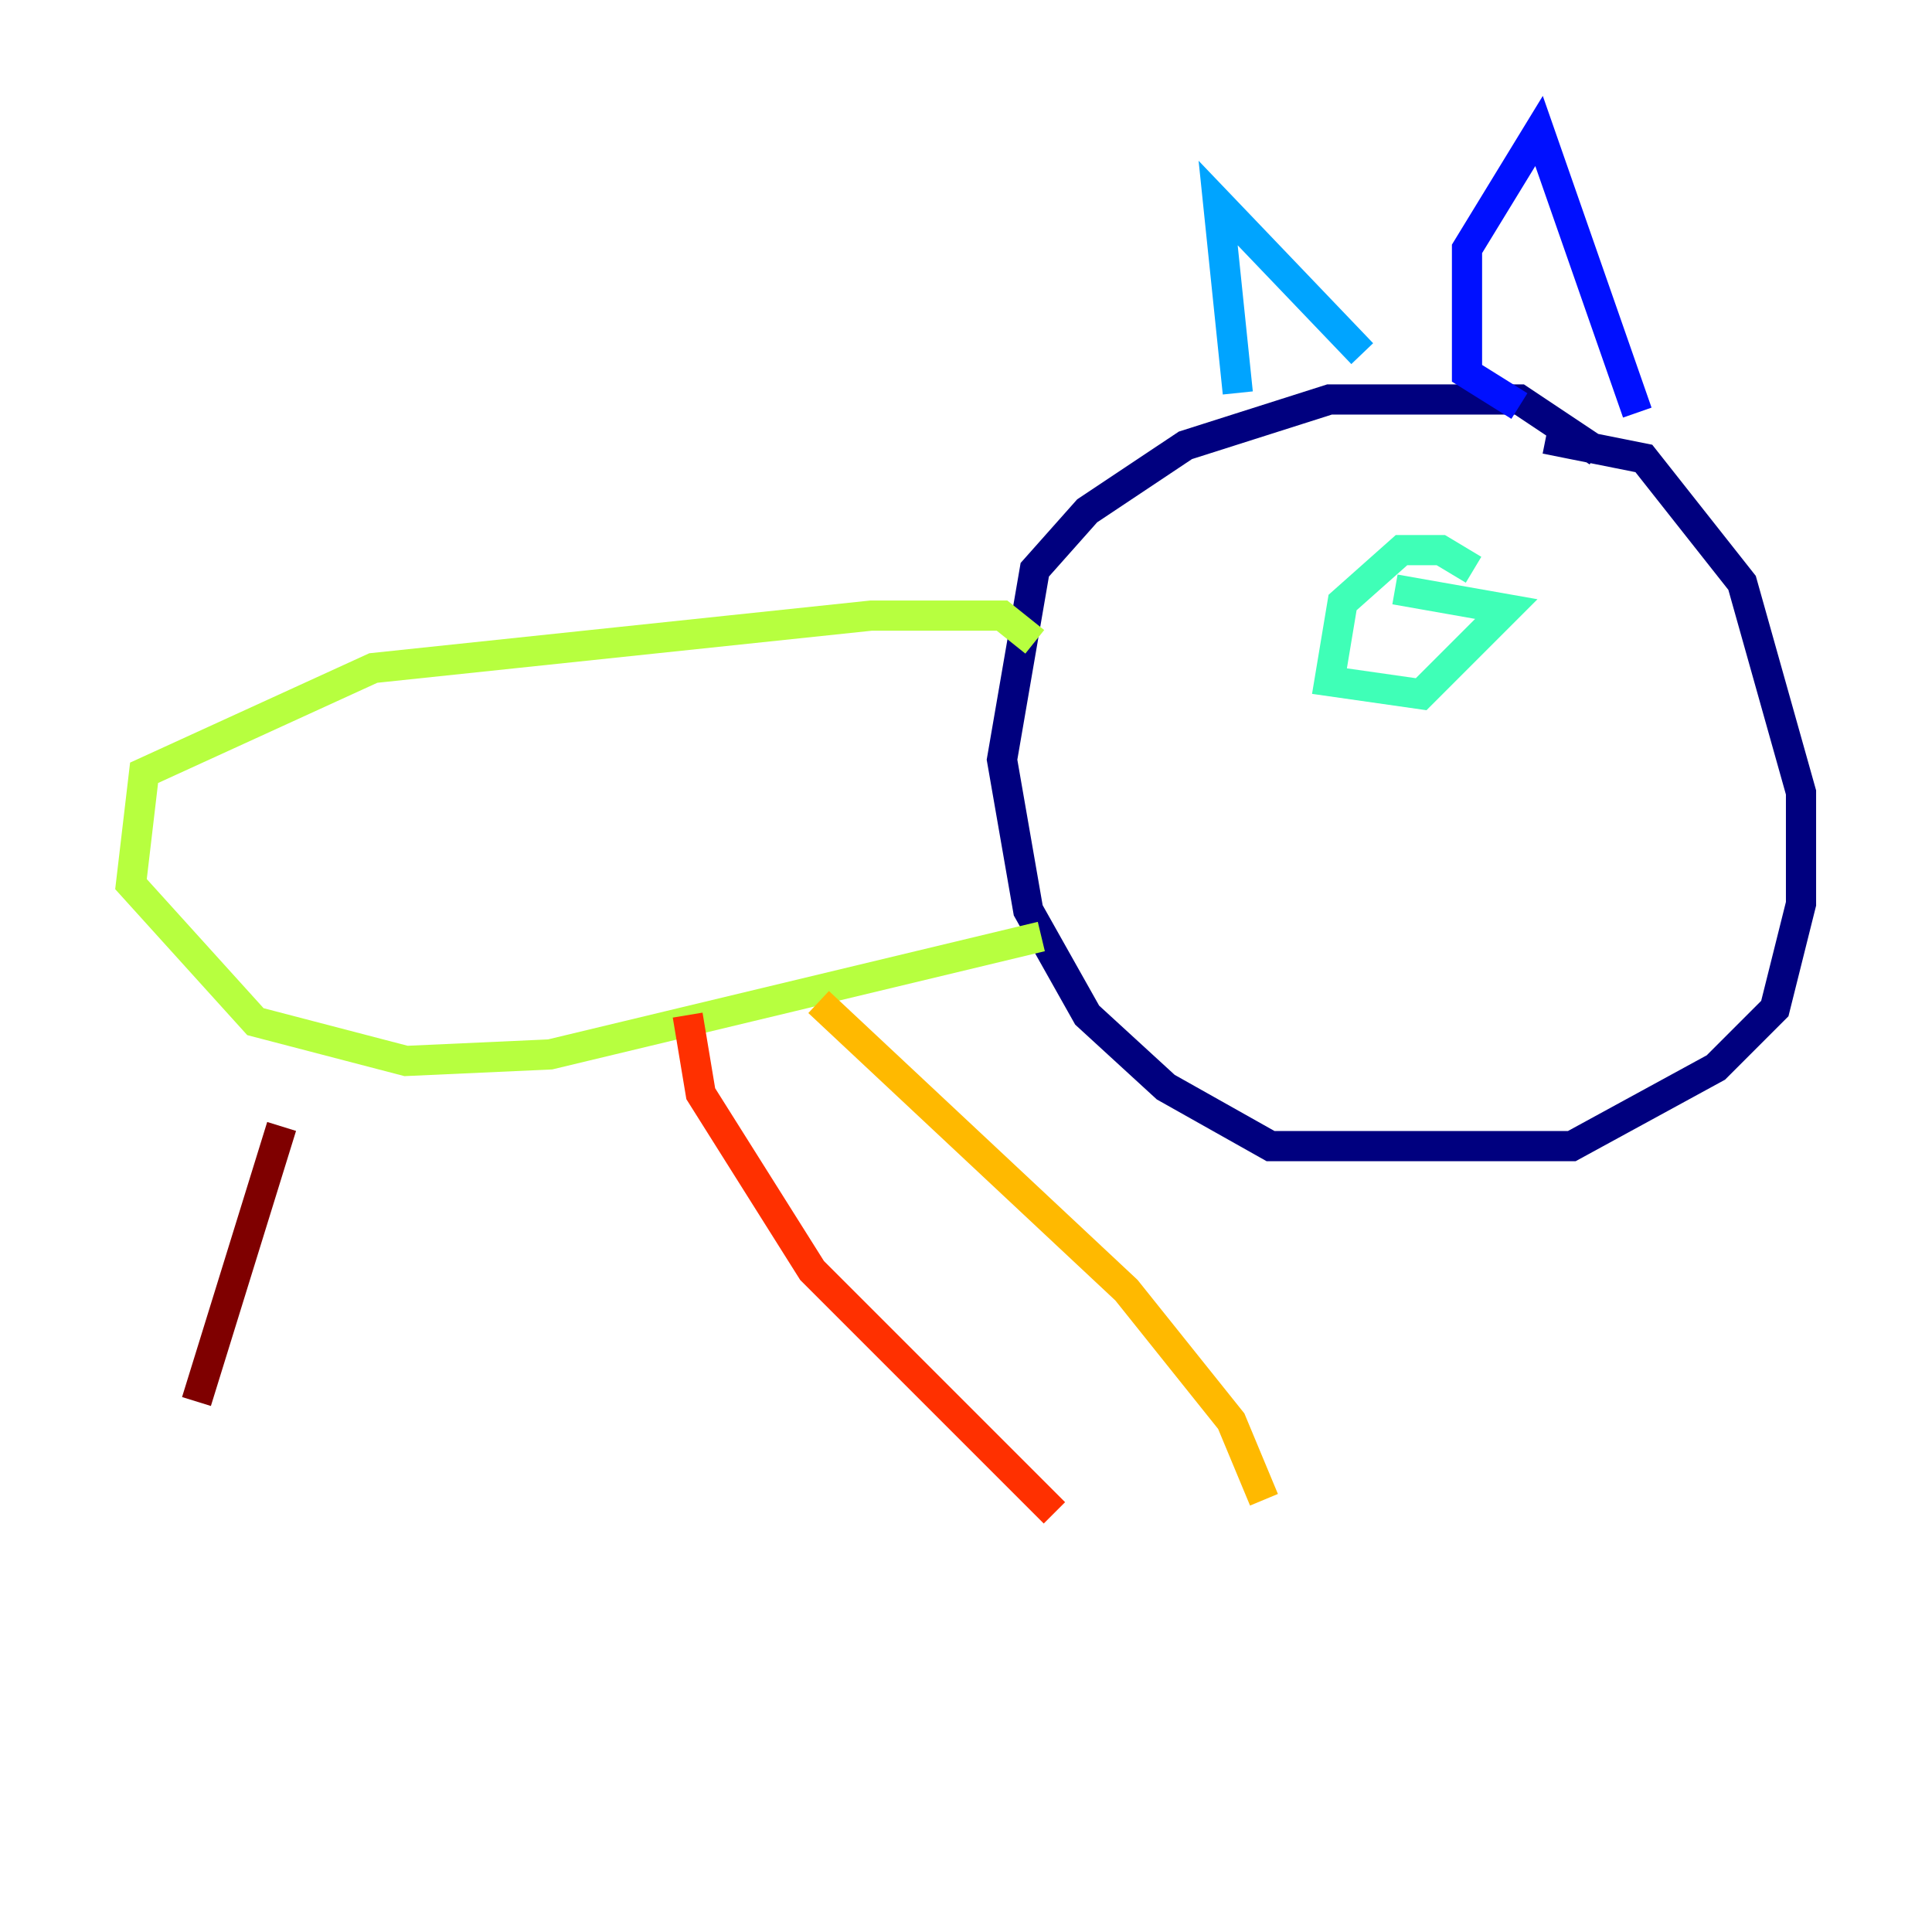 <?xml version="1.0" encoding="utf-8" ?>
<svg baseProfile="tiny" height="128" version="1.2" viewBox="0,0,128,128" width="128" xmlns="http://www.w3.org/2000/svg" xmlns:ev="http://www.w3.org/2001/xml-events" xmlns:xlink="http://www.w3.org/1999/xlink"><defs /><polyline fill="none" points="105.871,29.939 100.664,26.468 88.081,26.468 78.536,29.505 72.027,33.844 68.556,37.749 66.386,50.332 68.122,60.312 72.027,67.254 77.234,72.027 84.176,75.932 104.136,75.932 113.681,70.725 117.586,66.82 119.322,59.878 119.322,52.502 115.417,38.617 108.909,30.373 102.4,29.071" stroke="#00007f" stroke-width="2" /><polyline fill="none" points="100.664,26.902 97.193,24.732 97.193,16.488 101.966,8.678 108.475,27.336" stroke="#0010ff" stroke-width="2" /><polyline fill="none" points="82.007,26.034 80.705,13.451 90.251,23.43" stroke="#00a4ff" stroke-width="2" /><polyline fill="none" points="97.627,37.749 95.458,36.447 92.854,36.447 88.949,39.919 88.081,45.125 94.156,45.993 99.797,40.352 92.42,39.051" stroke="#3fffb7" stroke-width="2" /><polyline fill="none" points="68.556,42.522 66.386,40.786 57.709,40.786 24.732,44.258 9.546,51.2 8.678,58.576 16.922,67.688 26.902,70.291 36.447,69.858 68.99,62.047" stroke="#b7ff3f" stroke-width="2" /><polyline fill="none" points="54.237,66.386 74.63,85.478 81.573,94.156 83.742,99.363" stroke="#ffb900" stroke-width="2" /><polyline fill="none" points="45.559,67.254 46.427,72.461 53.803,84.176 69.858,100.231" stroke="#ff3000" stroke-width="2" /><polyline fill="none" points="18.658,74.63 13.017,92.854" stroke="#7f0000" stroke-width="2" /></svg>